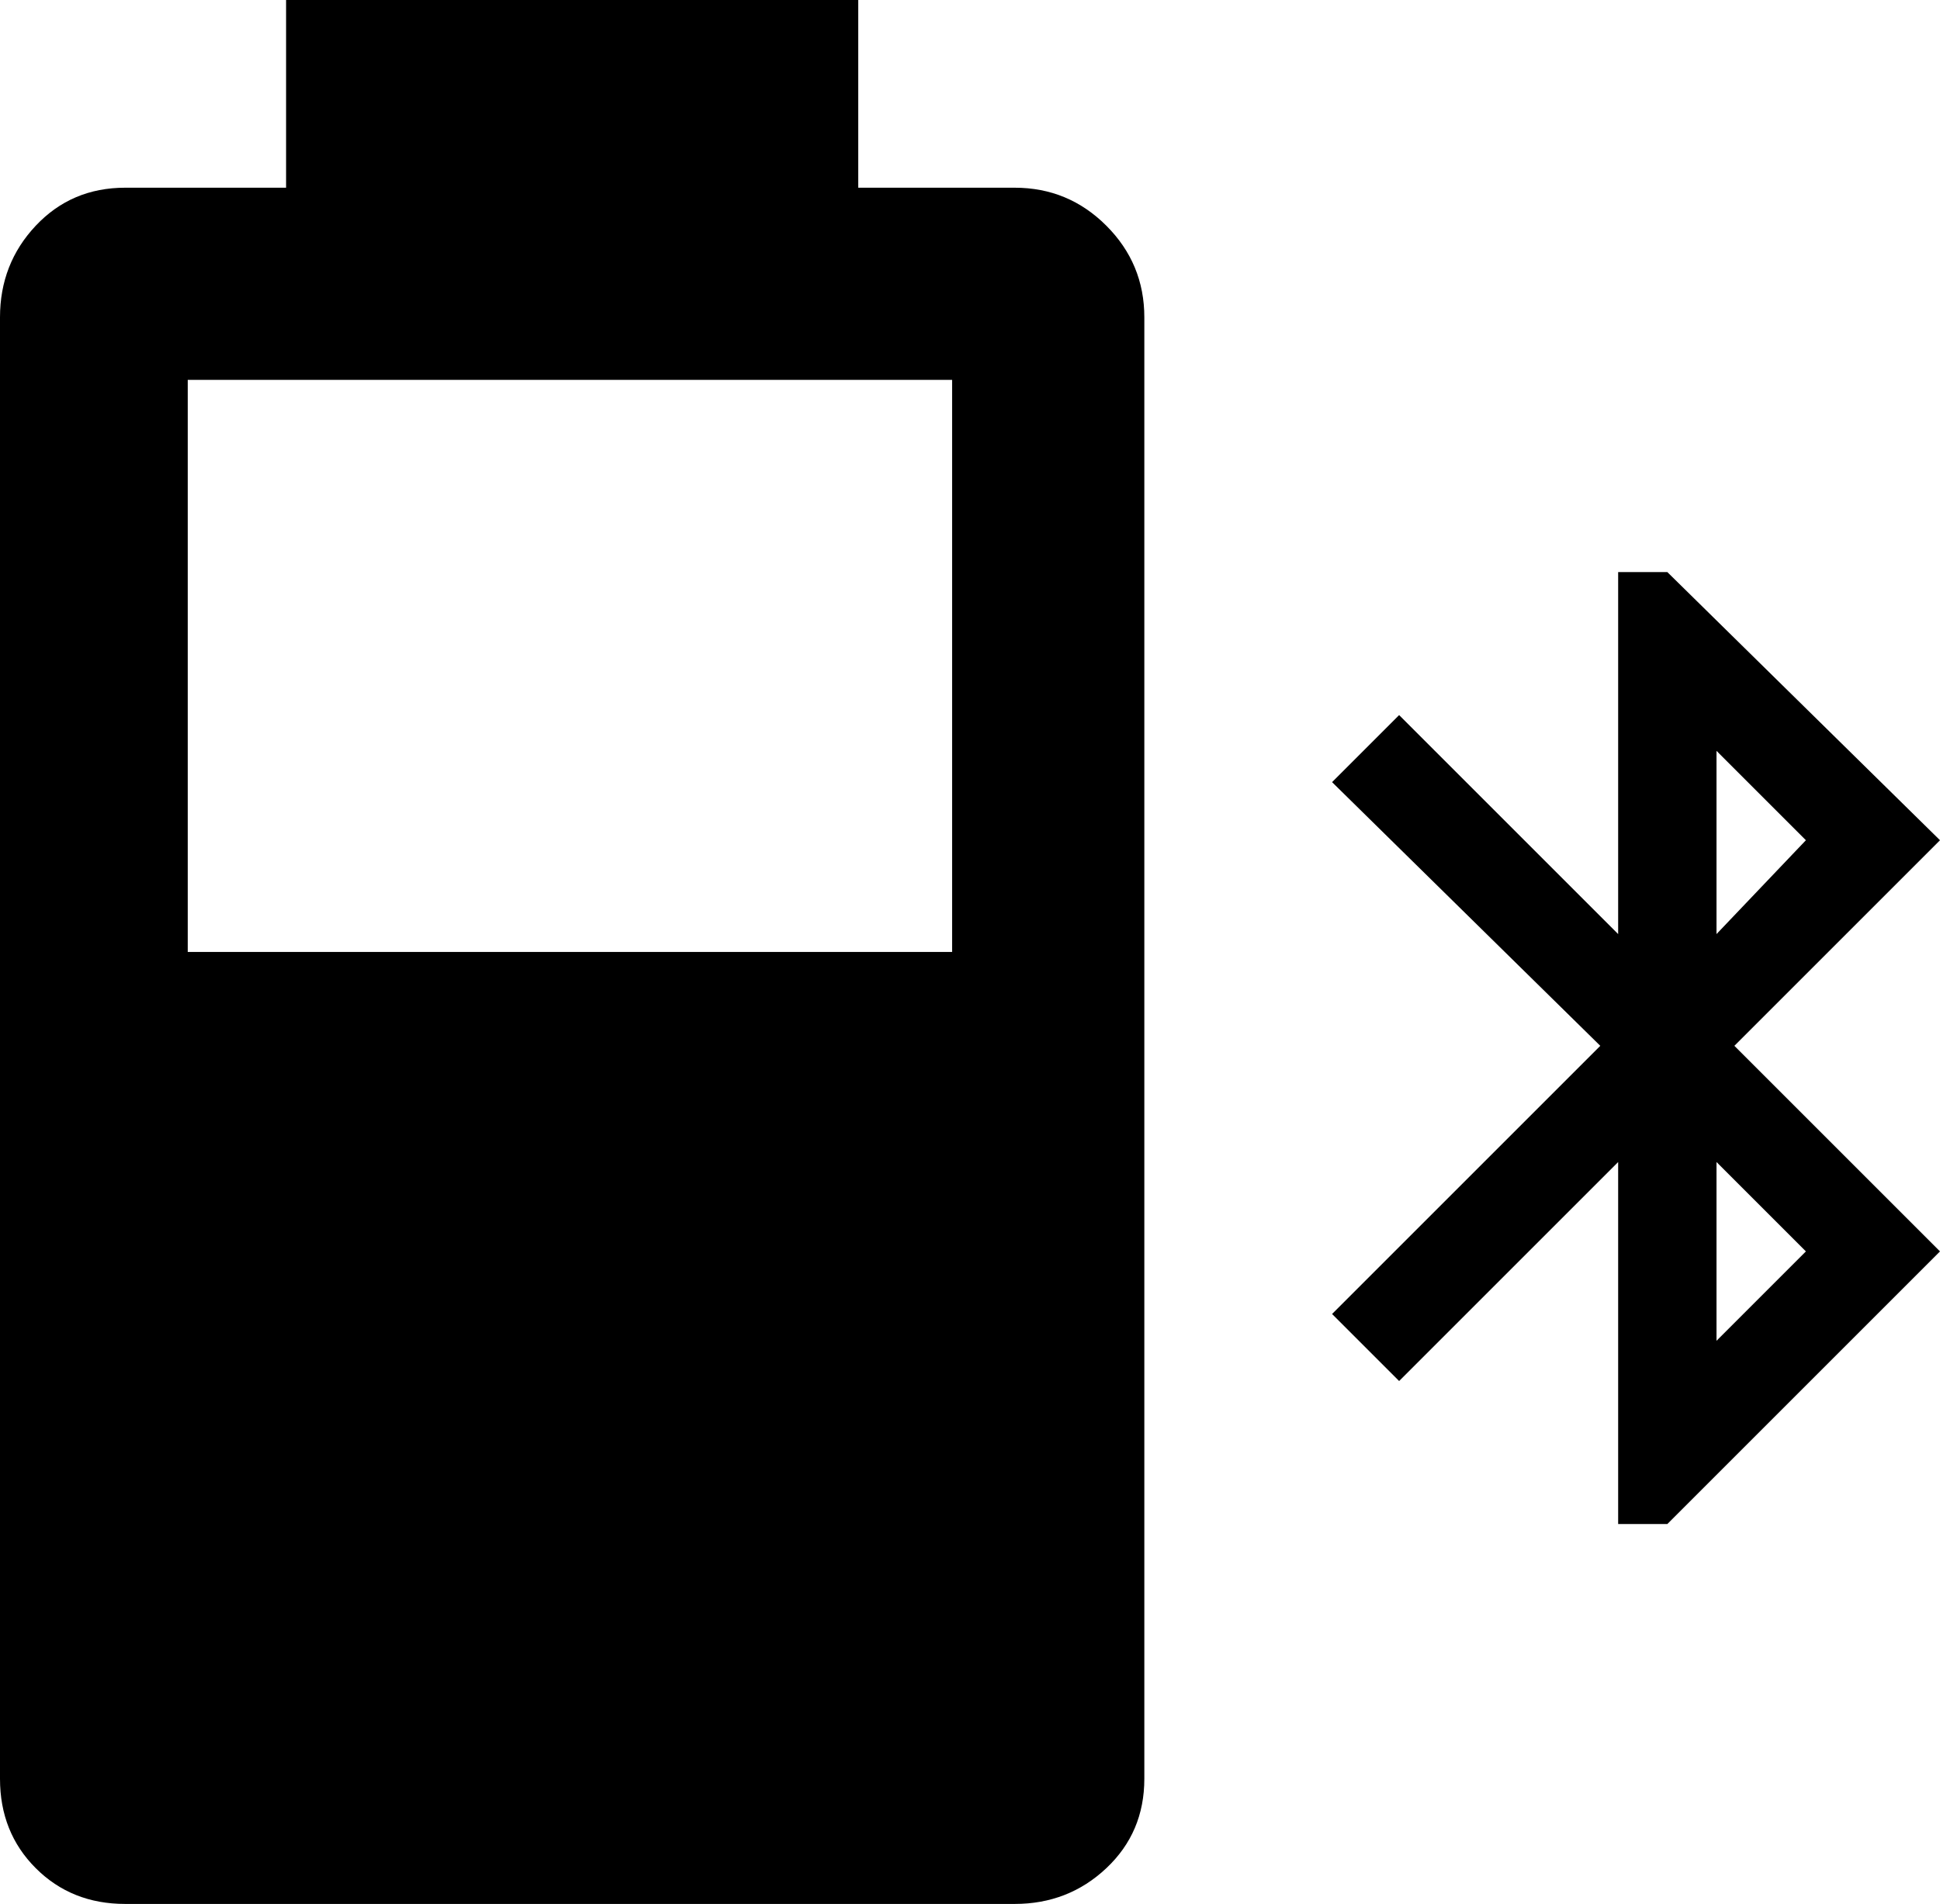 <svg xmlns="http://www.w3.org/2000/svg" viewBox="43 -21 434 426">
      <g transform="scale(1 -1) translate(0 -384)">
        <path d="M107 405V363H71Q59 363 51.0 354.5Q43 346 43 334V7Q43 -5 51.0 -13.0Q59 -21 71 -21H270Q282 -21 290.5 -13.0Q299 -5 299 7V334Q299 346 290.5 354.5Q282 363 270 363H235V405ZM85 320H256V192H85ZM405 277V196L356 245L341 230L401 171L341 111L356 96L405 145V64H416L477 125L431 171L477 217L416 277ZM427 237 447 217 427 196ZM427 145 447 125 427 105Z" />
      </g>
    </svg>